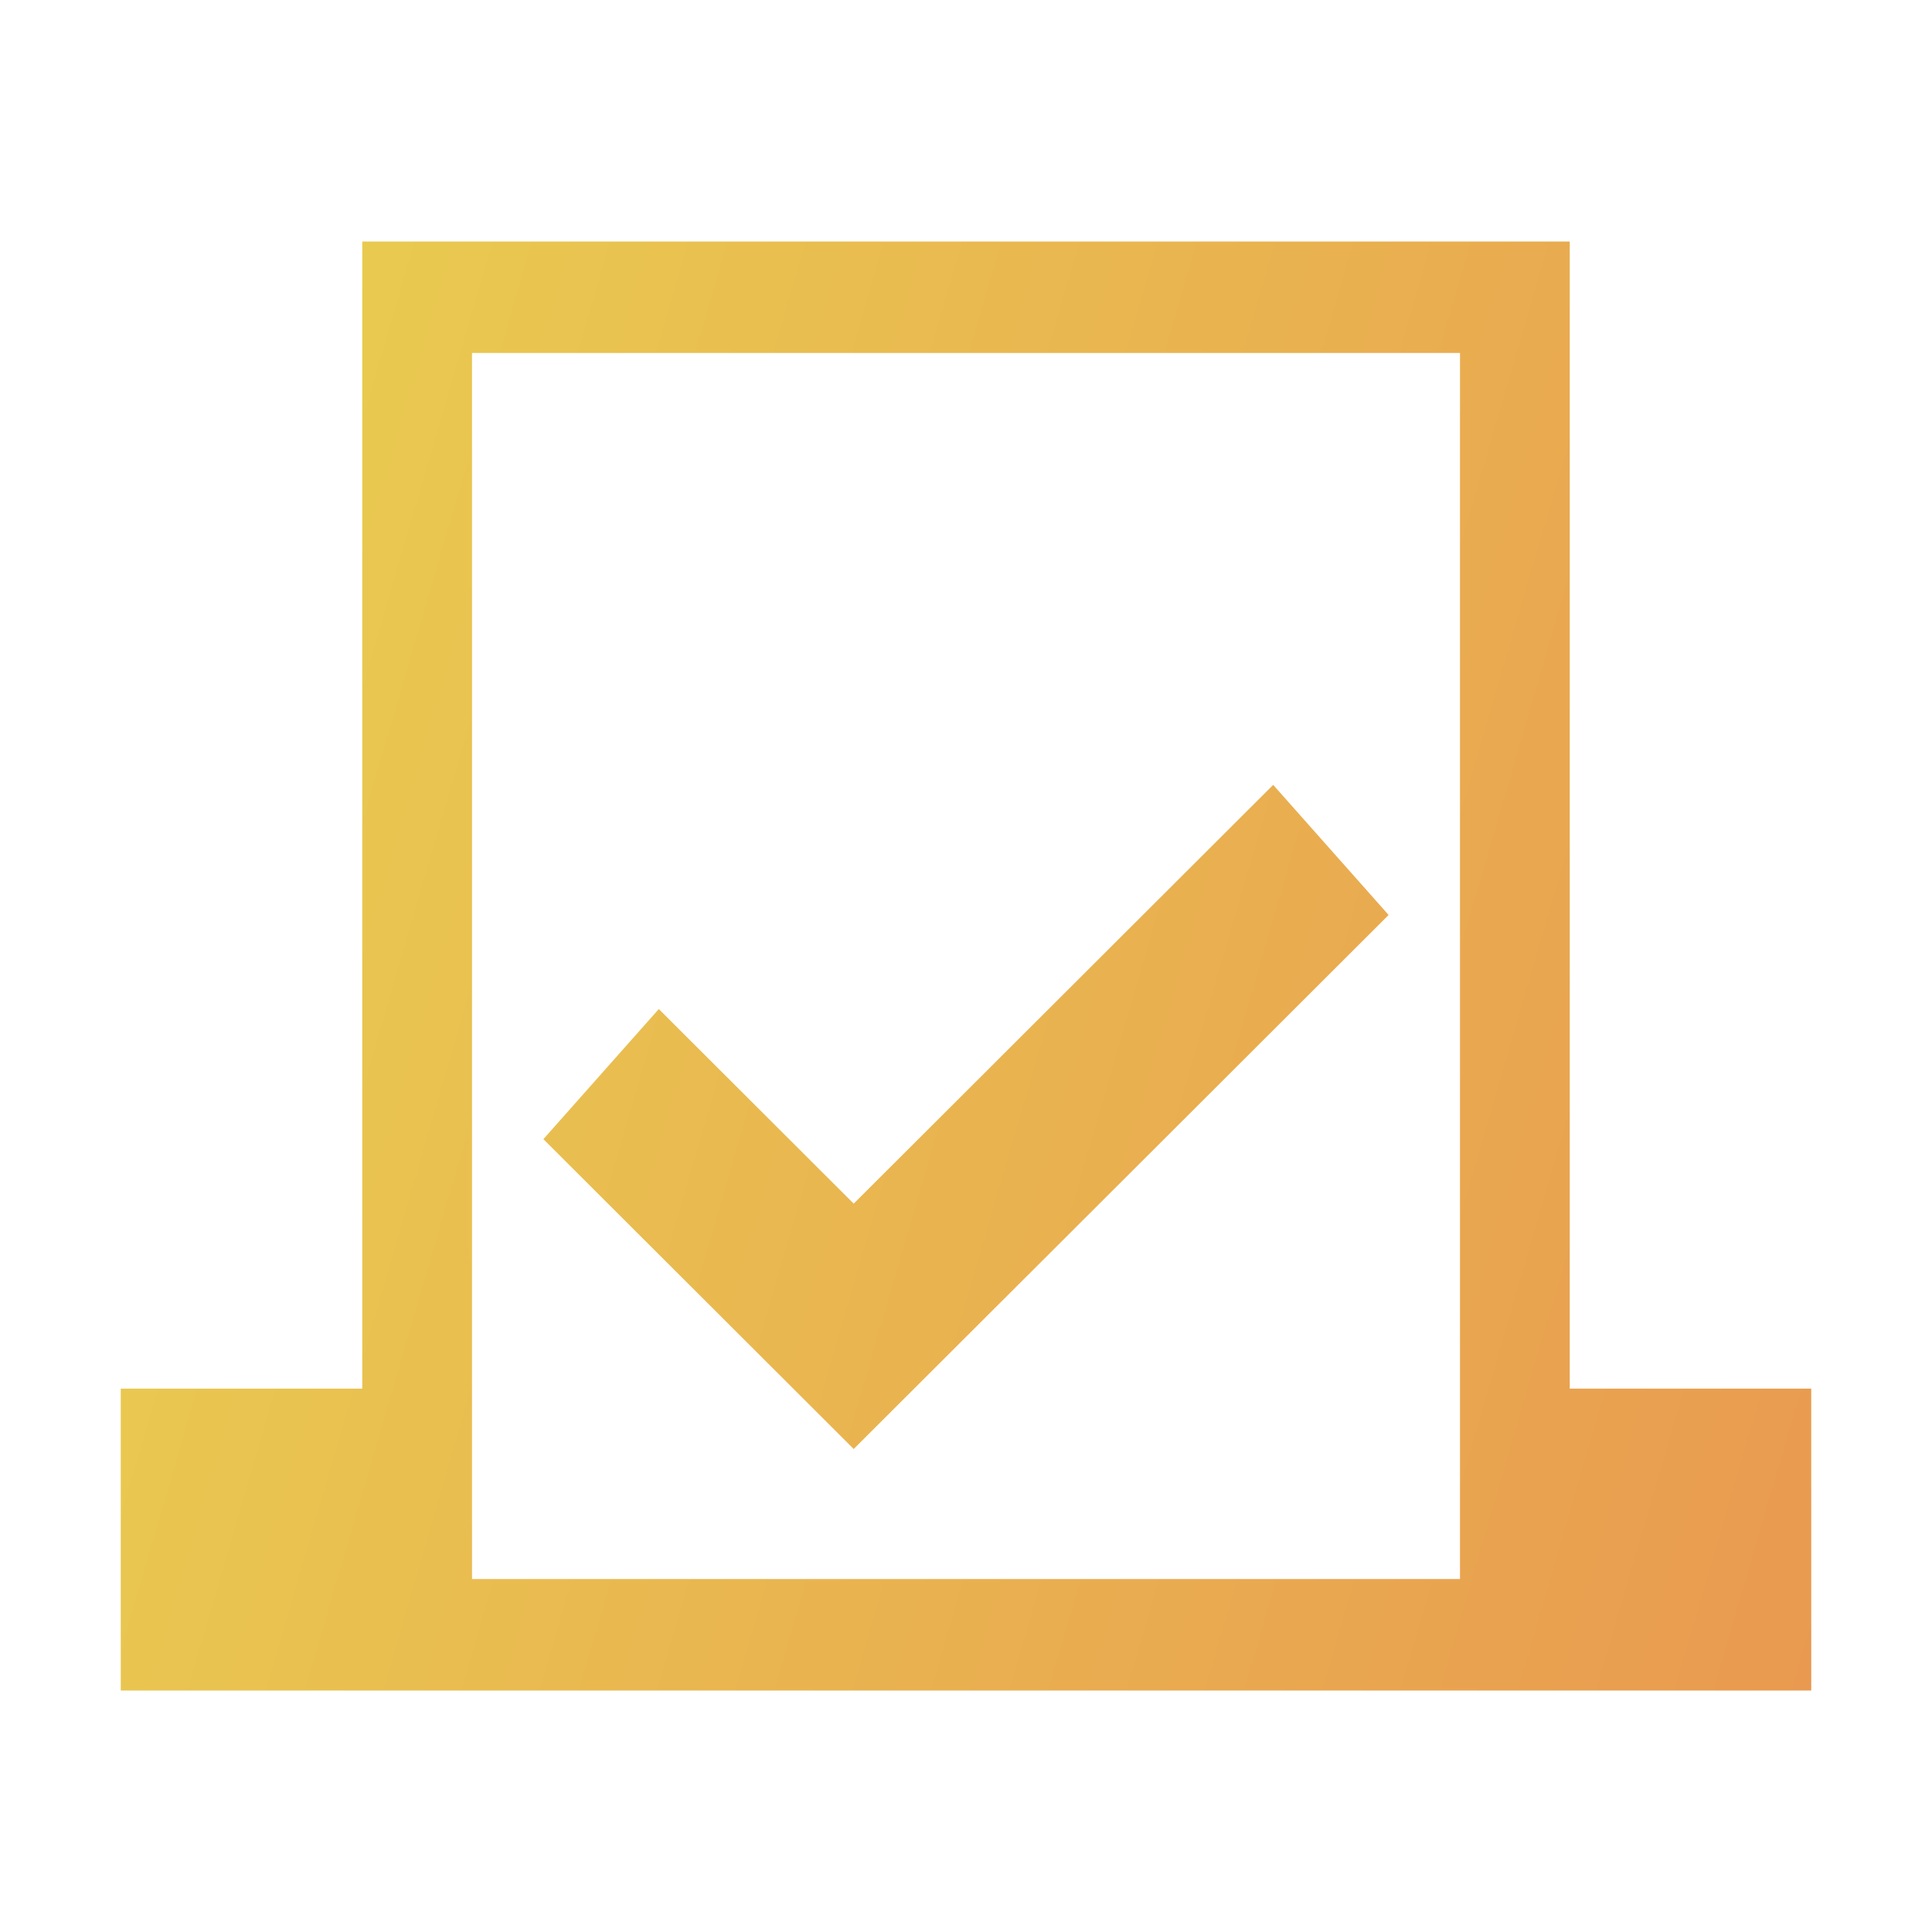 <svg width="32" height="32" viewBox="0 0 32 32" fill="none" xmlns="http://www.w3.org/2000/svg">
<path fill-rule="evenodd" clip-rule="evenodd" d="M24.182 5.846H7.818V26.154H24.182V5.846ZM6 4V23H2V28H6H26H30V23H26V4H6ZM23 15.155L14.14 24L9 18.868L10.912 16.713L14.14 19.936L21.088 13L23 15.155Z" fill="url(#paint0_linear_2433_22522)"/>
<defs>
<linearGradient id="paint0_linear_2433_22522" x1="2" y1="4" x2="34.256" y2="13.408" gradientUnits="userSpaceOnUse">
<stop stop-color="#E9D050"/>
<stop offset="1" stop-color="#E99A50"/>
</linearGradient>
</defs>
</svg>
